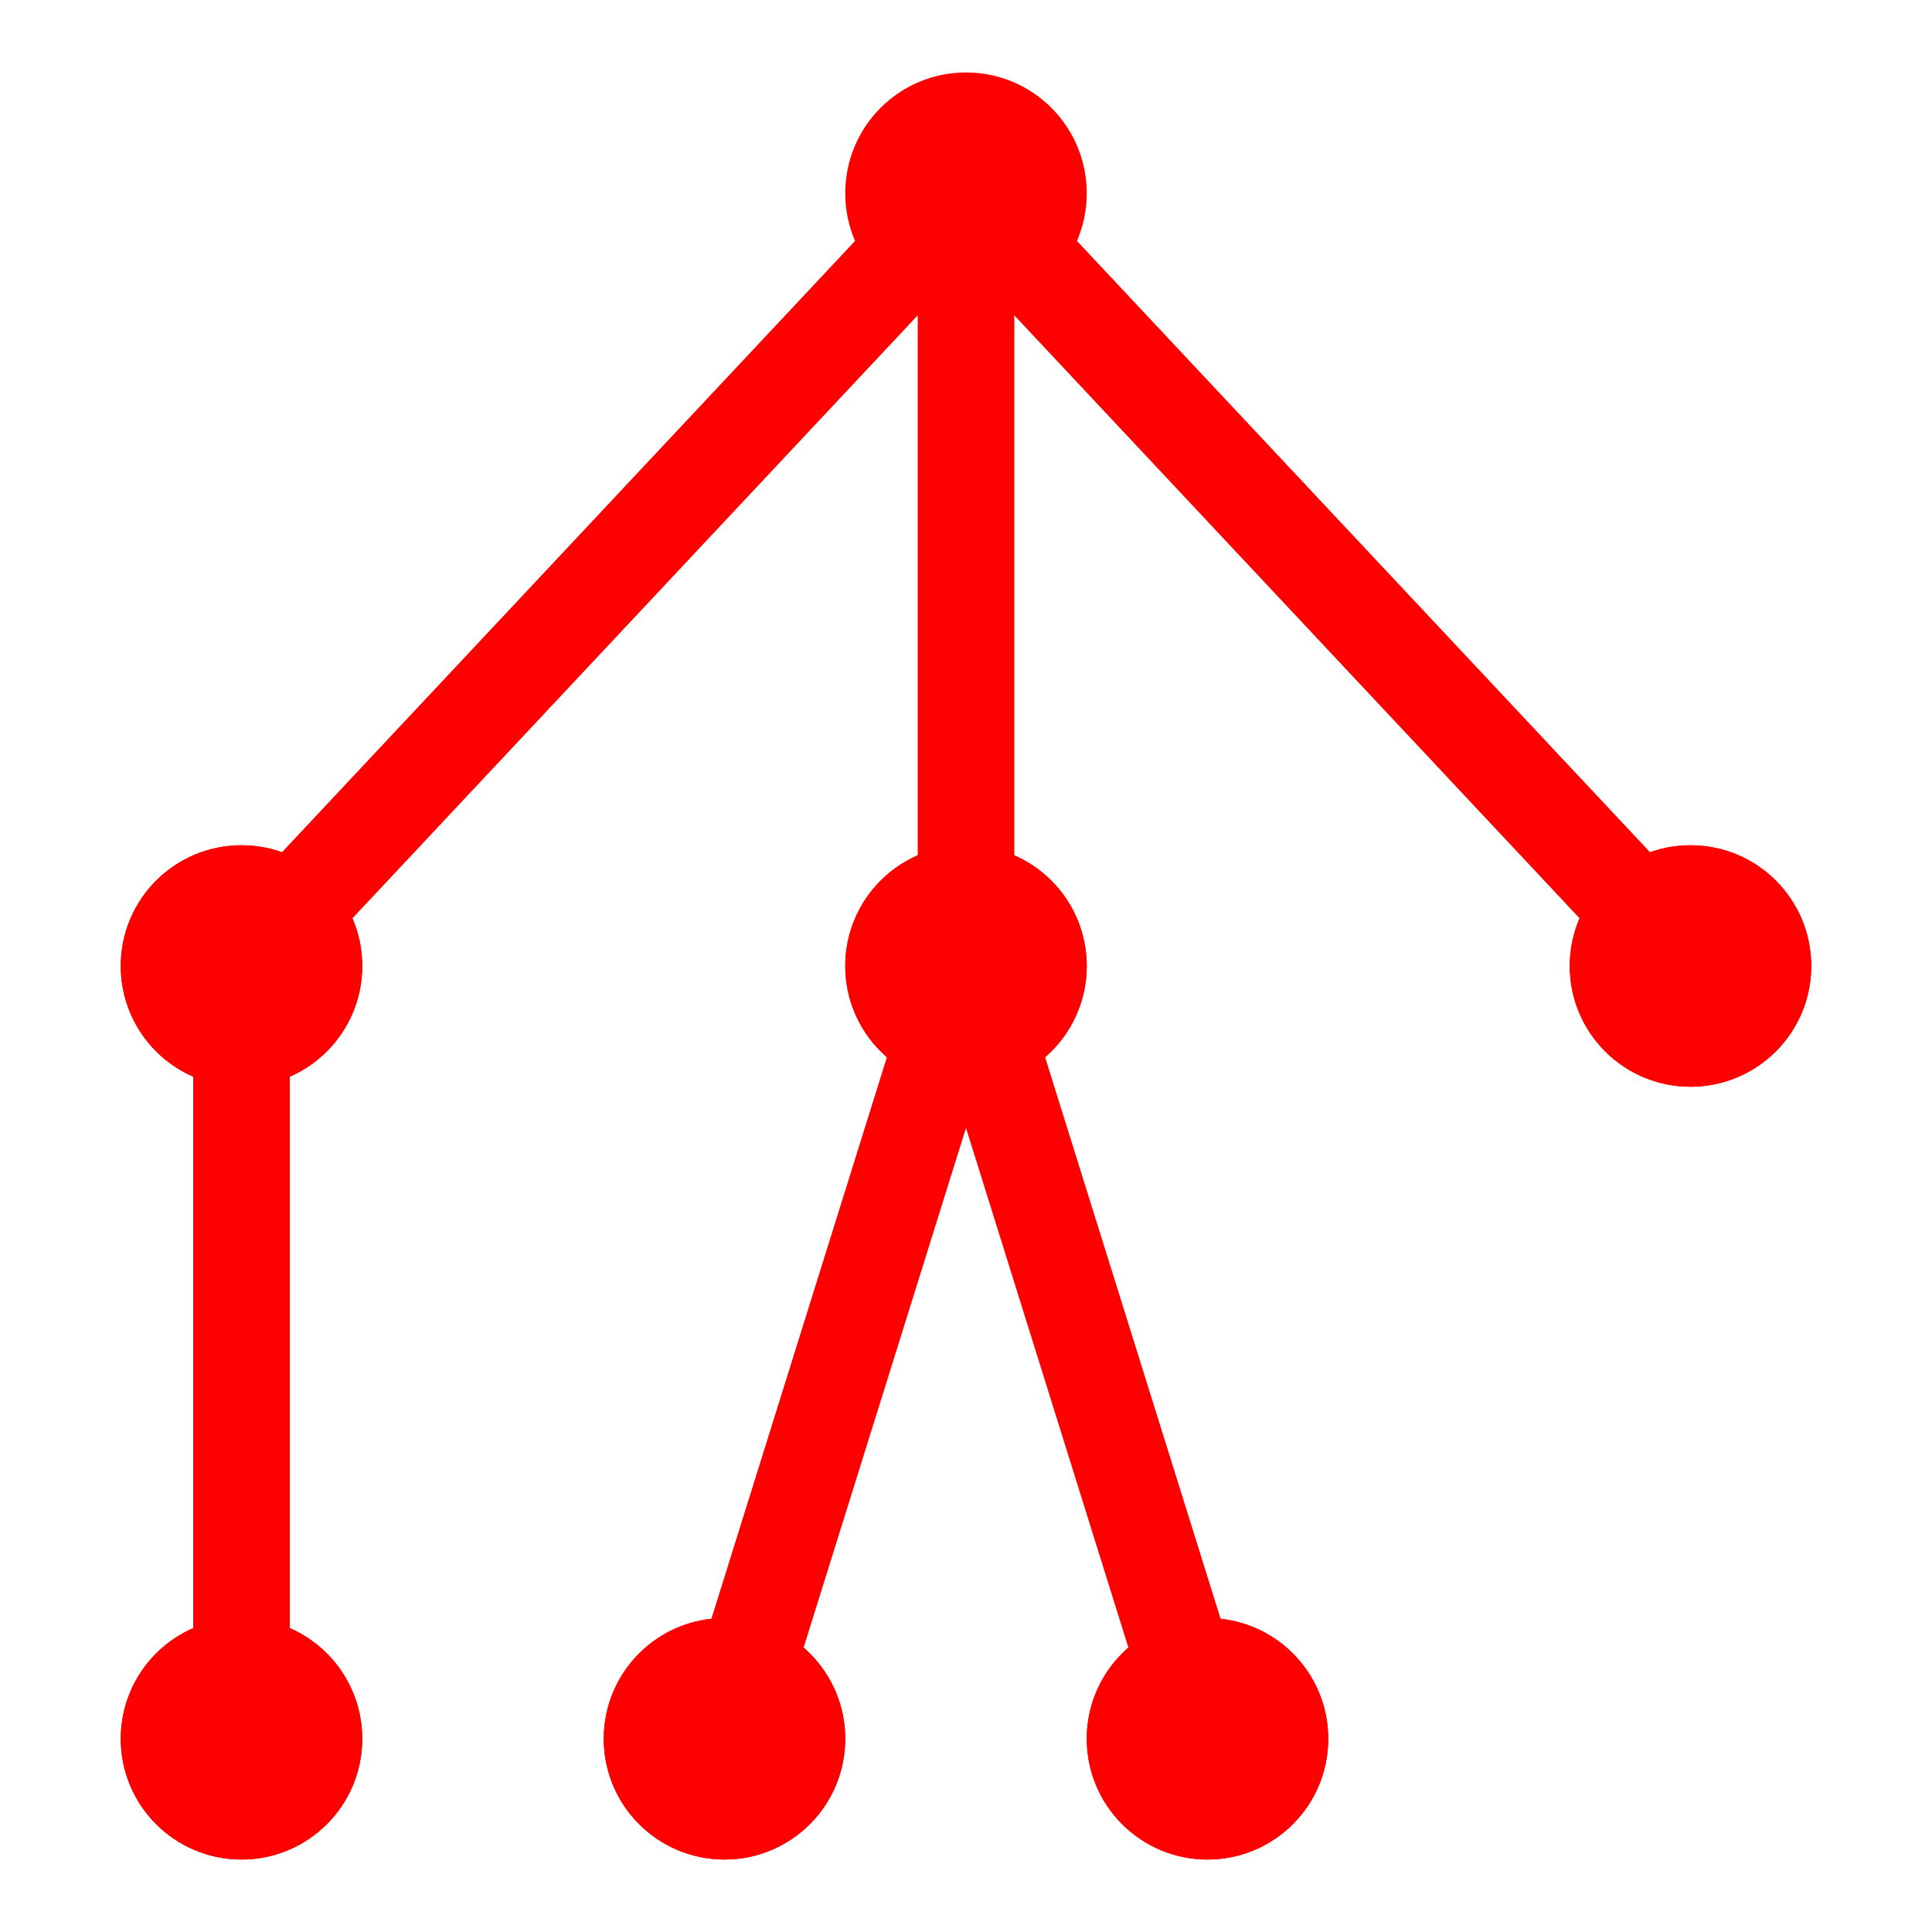 <?xml version="1.0" encoding="UTF-8"?>
<svg xmlns="http://www.w3.org/2000/svg" xmlns:xlink="http://www.w3.org/1999/xlink"
     width="80" height="80" viewBox="-40 -72 80 80">
<defs>
</defs>
<circle cx="0" cy="-64" r="4" fill="red" stroke-width="2" stroke="red" />
<path d="M0,-64 L-30,-32" fill="none" stroke-width="4" stroke="red" />
<circle cx="-30" cy="-32" r="4" fill="red" stroke-width="2" stroke="red" />
<circle cx="-30" cy="-32" r="4" fill="red" stroke-width="2" stroke="red" />
<path d="M-30,-32 L-30,0" fill="none" stroke-width="4" stroke="red" />
<circle cx="-30" cy="0" r="4" fill="red" stroke-width="2" stroke="red" />
<circle cx="-30" cy="0" r="4" fill="red" stroke-width="2" stroke="red" />
<path d="M0,-64 L0,-32" fill="none" stroke-width="4" stroke="red" />
<circle cx="0" cy="-32" r="4" fill="red" stroke-width="2" stroke="red" />
<circle cx="0" cy="-32" r="4" fill="red" stroke-width="2" stroke="red" />
<path d="M0,-32 L-10,0" fill="none" stroke-width="4" stroke="red" />
<circle cx="-10" cy="0" r="4" fill="red" stroke-width="2" stroke="red" />
<circle cx="-10" cy="0" r="4" fill="red" stroke-width="2" stroke="red" />
<path d="M0,-32 L10,0" fill="none" stroke-width="4" stroke="red" />
<circle cx="10" cy="0" r="4" fill="red" stroke-width="2" stroke="red" />
<circle cx="10" cy="0" r="4" fill="red" stroke-width="2" stroke="red" />
<path d="M0,-64 L30,-32" fill="none" stroke-width="4" stroke="red" />
<circle cx="30" cy="-32" r="4" fill="red" stroke-width="2" stroke="red" />
<circle cx="30" cy="-32" r="4" fill="red" stroke-width="2" stroke="red" />
</svg>